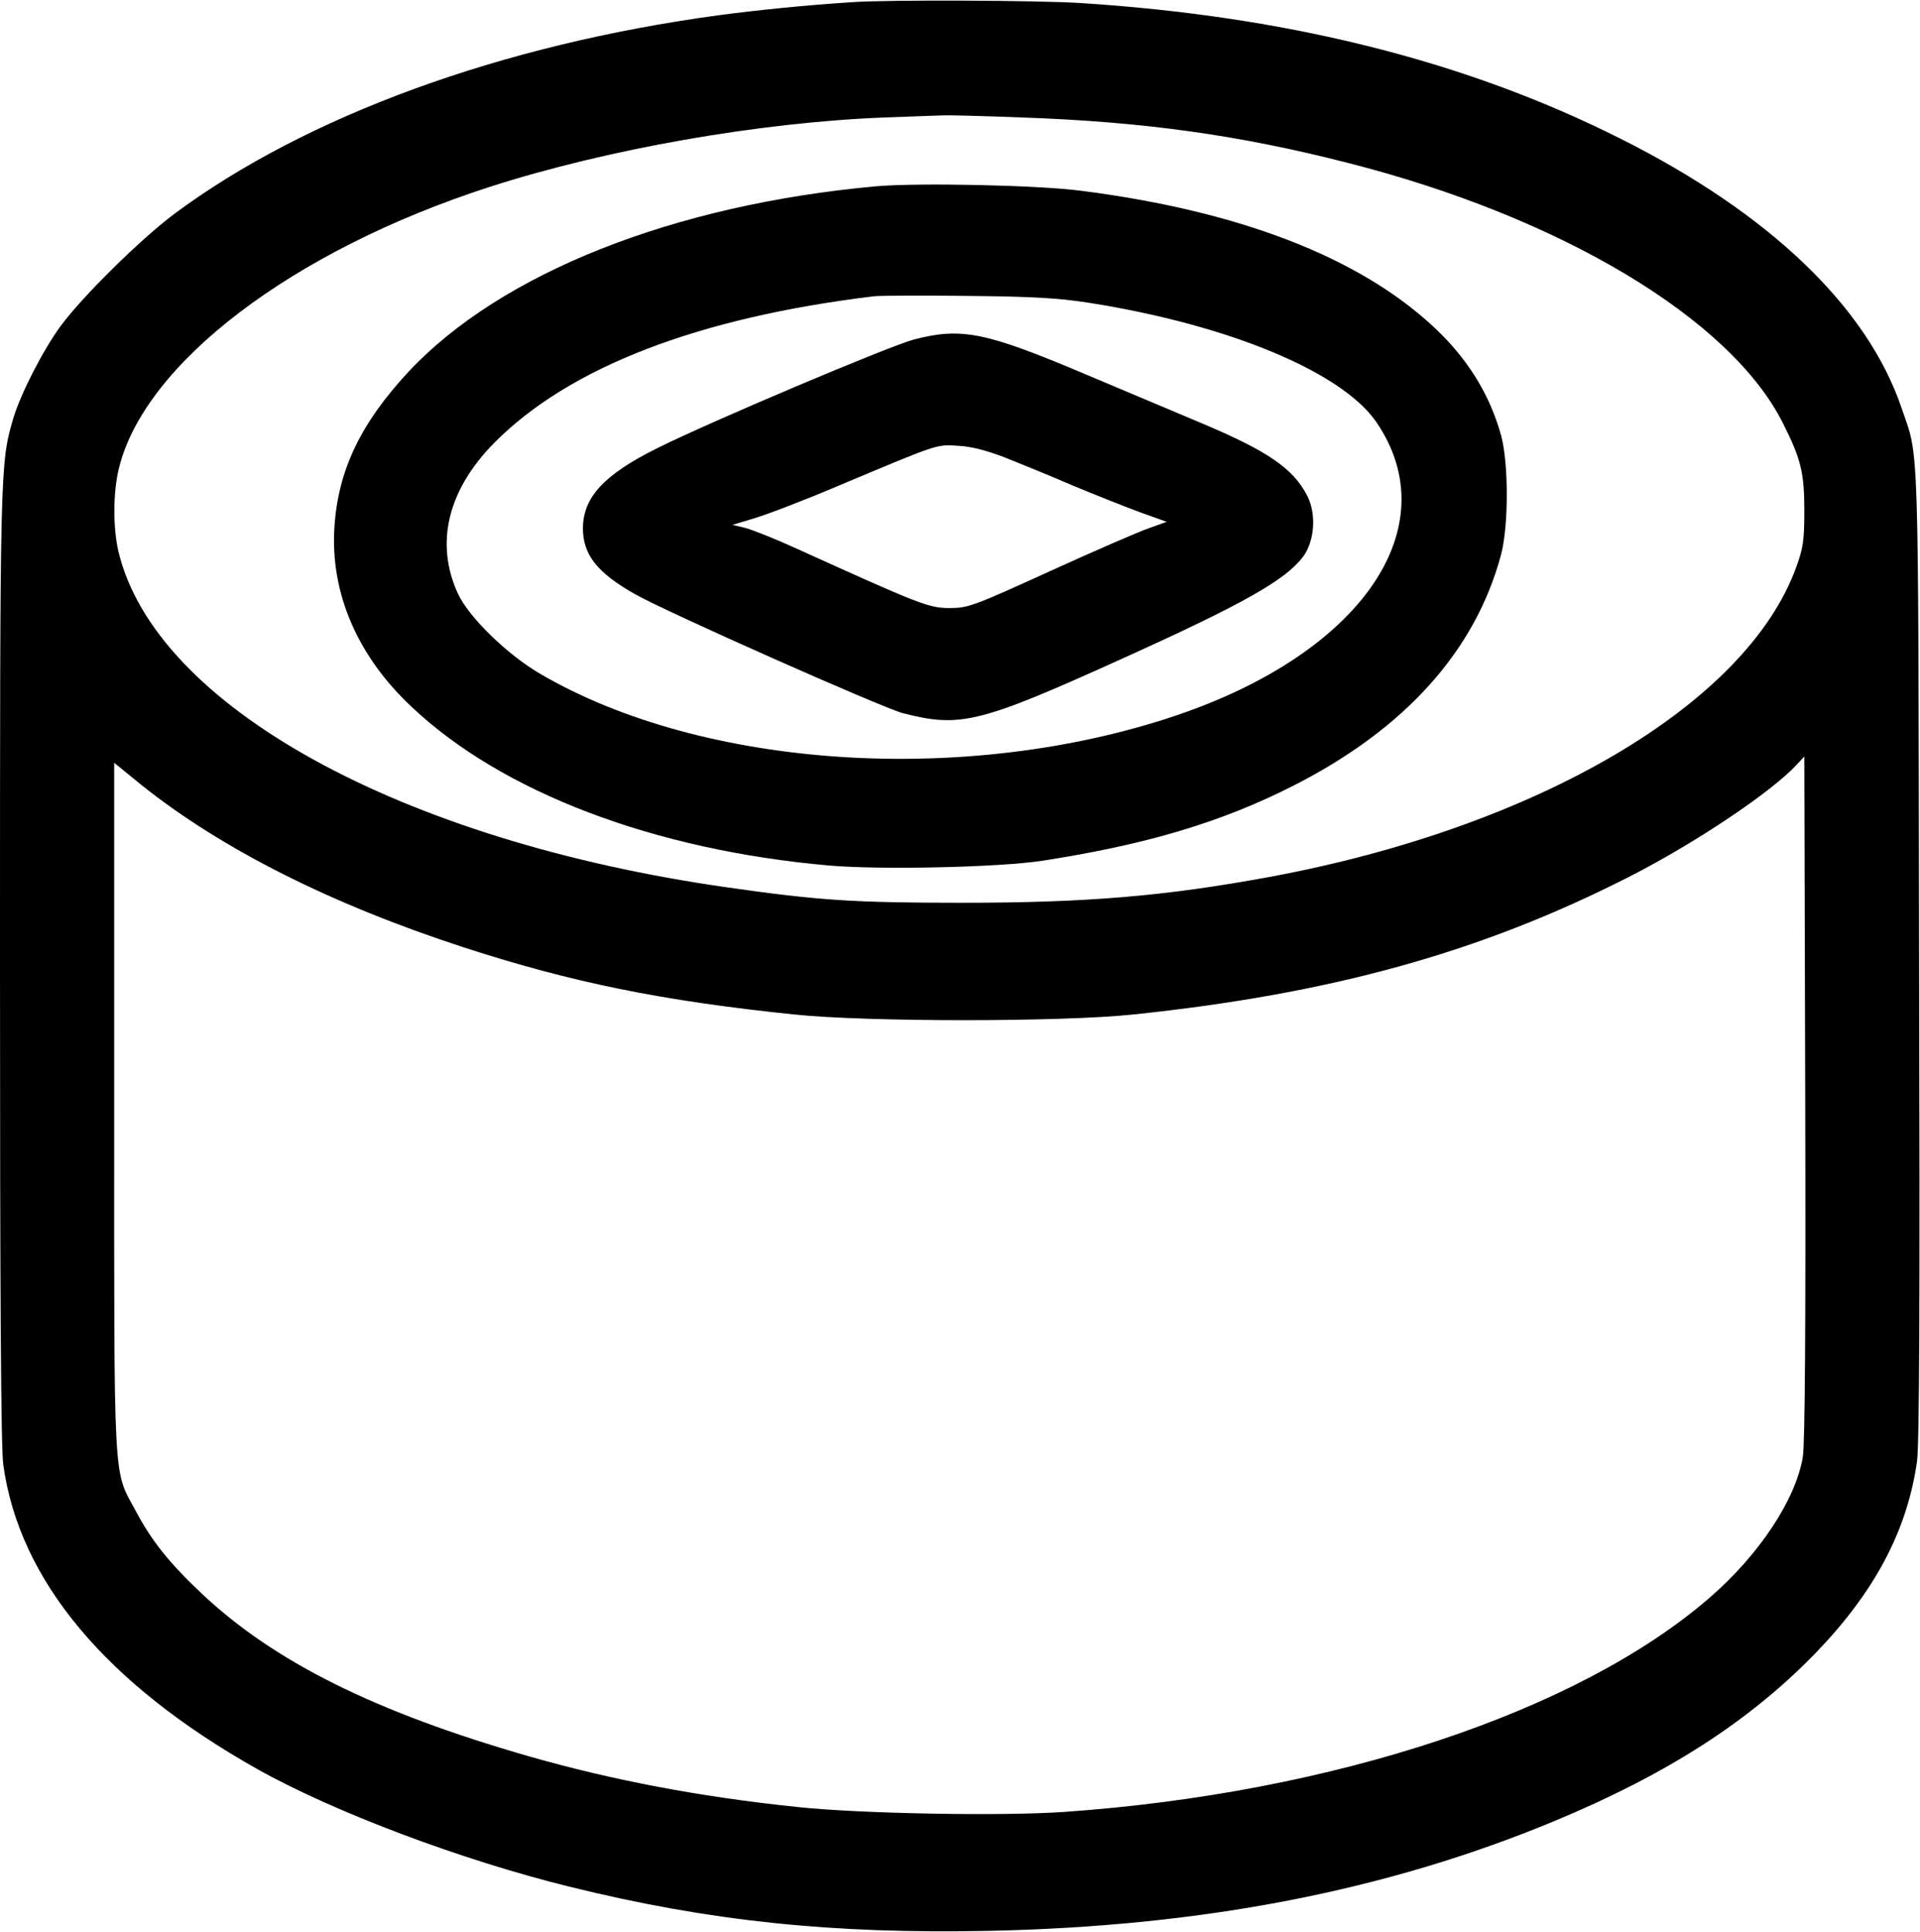 <?xml version="1.0" standalone="no"?>
<!DOCTYPE svg PUBLIC "-//W3C//DTD SVG 20010904//EN"
 "http://www.w3.org/TR/2001/REC-SVG-20010904/DTD/svg10.dtd">
<svg version="1.0" xmlns="http://www.w3.org/2000/svg"
 width="639pt" height="643pt" viewBox="0 0 639 643"
 preserveAspectRatio="xMidYMid meet">
<g transform="translate(0,643) scale(0.1,-0.1)"
fill="#000000" stroke="none">
<path d="M2840 6423 c-157 -10 -324 -27 -450 -44 -723 -98 -1371 -335 -1810
-661 -112 -84 -305 -274 -378 -373 -58 -79 -132 -223 -157 -305 -45 -153 -45
-155 -45 -1827 0 -1080 3 -1606 11 -1659 53 -384 341 -729 846 -1013 253 -142
677 -302 1038 -391 465 -115 875 -158 1400 -147 709 15 1320 134 1875 364 378
157 650 332 871 559 198 205 306 408 339 639 8 58 10 522 7 1695 -3 1758 0
1640 -58 1811 -114 337 -440 649 -937 898 -515 259 -1109 407 -1797 451 -143
9 -641 11 -755 3z m560 -384 c403 -14 722 -58 1085 -151 709 -180 1275 -519
1449 -867 60 -119 71 -165 71 -291 0 -99 -4 -125 -27 -188 -165 -456 -862
-866 -1753 -1031 -347 -64 -608 -86 -1025 -86 -361 0 -476 8 -778 51 -1091
155 -1906 605 -2028 1119 -18 78 -18 193 1 273 83 351 578 728 1235 940 388
125 897 215 1315 231 94 3 181 7 195 7 14 1 131 -2 260 -7z m2600 -4459 c-24
-142 -145 -325 -310 -468 -438 -380 -1252 -650 -2145 -713 -211 -15 -682 -6
-890 16 -327 34 -619 90 -895 169 -511 147 -847 314 -1088 541 -109 103 -167
175 -221 277 -75 139 -71 63 -71 1342 l0 1147 92 -75 c266 -212 628 -395 1073
-540 358 -116 655 -177 1100 -223 240 -25 888 -25 1125 0 661 69 1158 207
1651 458 220 112 474 282 559 374 l25 27 3 -1134 c2 -782 -1 -1153 -8 -1198z"/>
<path d="M2917 5810 c-675 -61 -1250 -289 -1557 -617 -160 -172 -235 -329
-247 -518 -14 -218 76 -428 256 -597 302 -286 809 -478 1391 -529 173 -15 567
-6 710 16 347 54 595 128 835 250 372 189 606 450 691 770 25 96 25 303 0 395
-38 138 -113 259 -228 365 -249 230 -645 383 -1170 450 -145 19 -541 27 -681
15z m708 -388 c463 -73 839 -229 955 -396 240 -350 -47 -770 -670 -979 -697
-234 -1572 -176 -2112 140 -110 64 -238 189 -274 267 -77 168 -34 345 121 502
250 252 678 417 1265 488 19 2 159 3 310 1 216 -2 303 -7 405 -23z"/>
<path d="M3042 5300 c-83 -22 -679 -274 -855 -362 -177 -88 -246 -163 -247
-266 0 -88 47 -148 172 -219 103 -59 822 -378 893 -397 192 -49 254 -34 735
184 396 179 538 259 596 336 39 51 46 142 15 203 -47 92 -132 150 -356 244
-71 30 -244 103 -382 161 -333 141 -413 157 -571 116z m303 -393 c50 -20 151
-61 225 -93 74 -31 175 -71 224 -89 l89 -32 -59 -21 c-32 -11 -180 -75 -329
-143 -257 -117 -273 -123 -335 -123 -69 0 -101 13 -509 198 -68 31 -143 61
-168 68 l-45 11 73 22 c41 12 169 61 284 110 331 139 321 136 395 131 43 -2
95 -16 155 -39z"/>
</g>
</svg>
